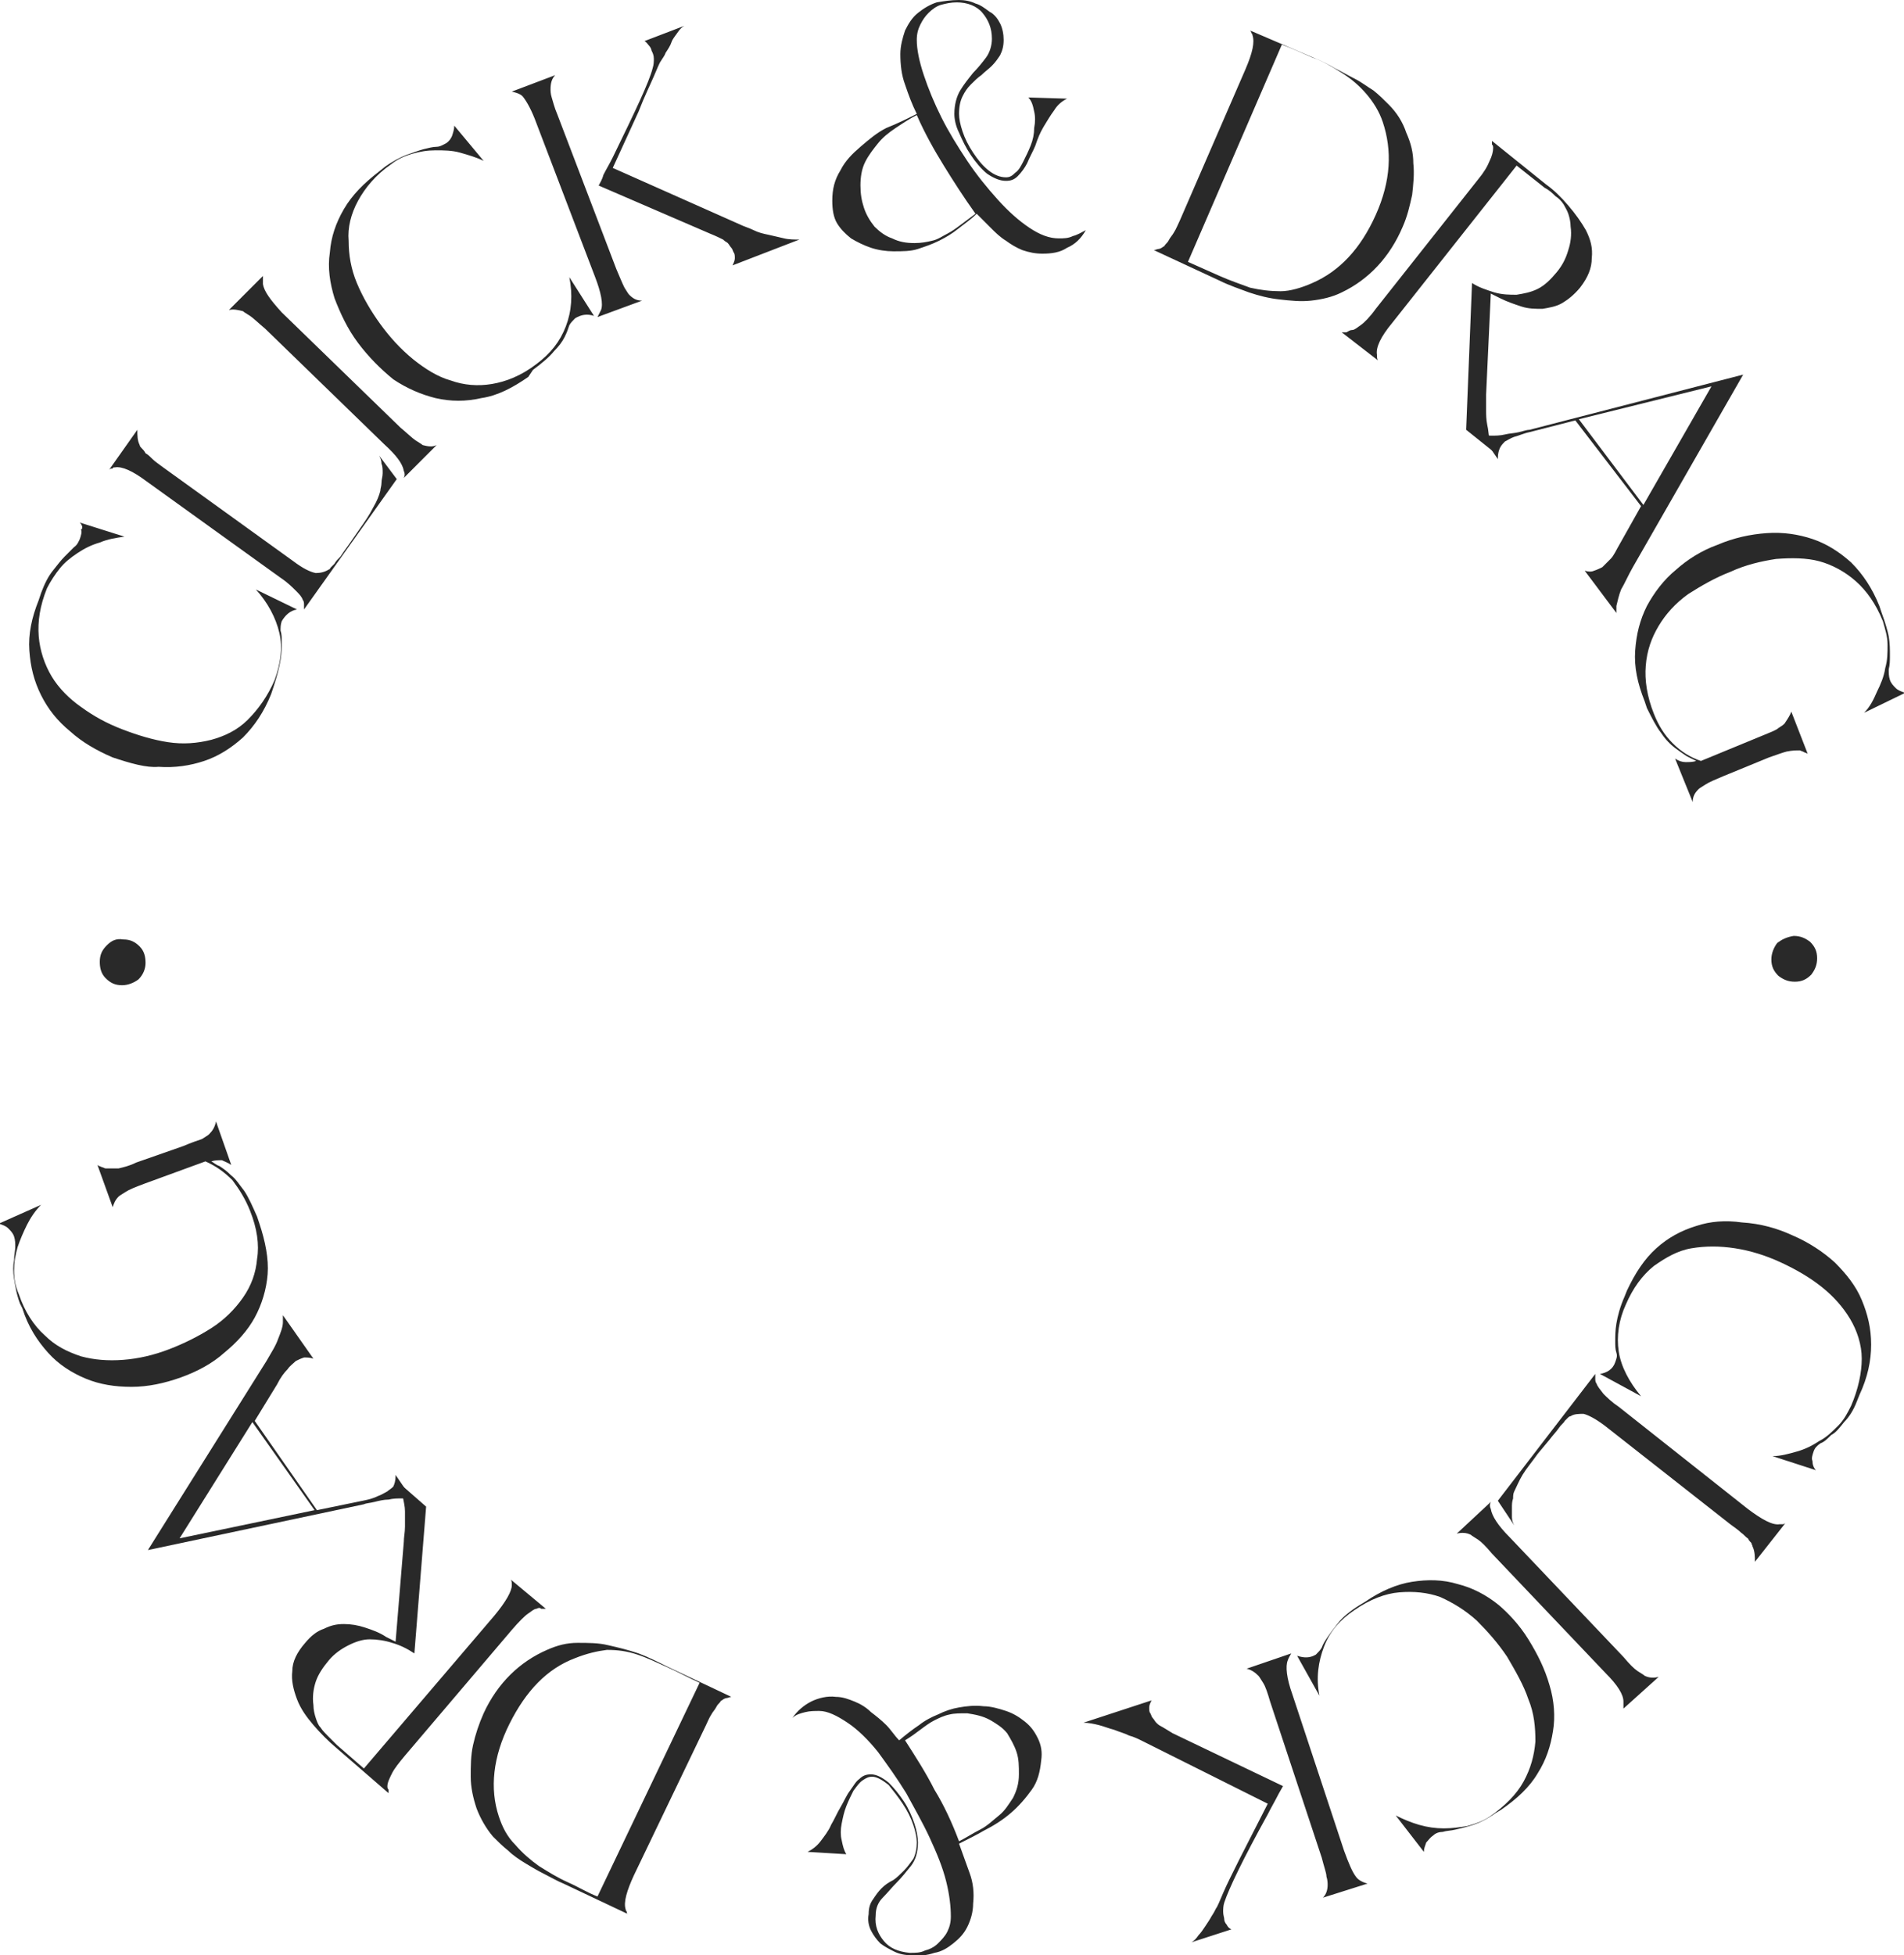 <svg version="1.1" id="Layer_1" xmlns="http://www.w3.org/2000/svg" x="0" y="0" width="162.2" height="166.5" style="enable-background:new 0 0 162.2 166.5" xml:space="preserve"><style>.st0{fill:#292929}</style><path class="st0" d="M152.7 105.2c1.4.6 2.6 1.4 3.6 2.3 1 1 1.8 2 2.3 3.2.5 1.2.8 2.4.8 3.8s-.3 2.8-1 4.3l-.2.5c-.3.8-.7 1.4-1.1 1.8-.4.5-.7.9-1.1 1.1-.3.3-.6.6-.9.7-.3.2-.5.4-.6.7-.1.3-.2.6-.1.8 0 .3.1.6.3.8L151 124c.7 0 1.4-.2 2.1-.4.7-.2 1.3-.5 1.9-.9.6-.3 1.1-.8 1.6-1.3s.8-1.1 1.1-1.7c.6-1.4.9-2.8.9-4 0-1.2-.4-2.4-1-3.4s-1.4-1.9-2.4-2.7c-1-.8-2.2-1.5-3.5-2.1-1.3-.6-2.6-1-3.9-1.2-1.3-.2-2.5-.2-3.7 0-1.2.2-2.2.8-3.2 1.5-1 .8-1.8 1.9-2.4 3.3-.6 1.3-.8 2.7-.6 4 .2 1.3.9 2.6 1.9 3.8l-3.5-1.9c.6-.1 1.1-.4 1.3-1 .1-.3.2-.5.1-.8-.1-.3-.1-.6-.1-1s0-.9.1-1.5.3-1.4.7-2.3l.2-.5c.7-1.5 1.5-2.7 2.5-3.6 1-.9 2.1-1.5 3.4-1.9 1.2-.4 2.5-.5 3.9-.3 1.6.1 3 .5 4.3 1.1zM135.9 117v.4c0 .1 0 .3.1.4.1.3.3.5.6.9.3.3.7.7 1.3 1.1l11 8.7c1.2.9 2.1 1.4 2.7 1.3h.2c.1 0 .2 0 .3-.1l-2.6 3.3c0-.4 0-.9-.2-1.3 0-.1-.1-.2-.1-.3-.1-.1-.2-.2-.3-.4-.2-.1-.3-.3-.6-.5-.2-.2-.5-.4-.9-.7l-10.7-8.4c-.8-.6-1.4-.9-1.8-1-.4 0-.8 0-1.1.2-.1 0-.2.1-.2.1l-.3.3c-.1.2-.3.3-.5.6s-.5.6-.8 1l-1 1.2c-.5.7-1 1.3-1.3 1.8-.3.5-.5 1-.7 1.4-.1.2-.1.4-.1.6-.1.3-.1.5-.1.8v.8c0 .3.1.5.2.7l-1.4-2.1 8.3-10.8zm2.4 28.5v-.6c0-.6-.5-1.4-1.5-2.4l-9.7-10.2c-.5-.6-.9-1-1.2-1.2-.3-.2-.5-.3-.6-.4-.4-.2-.8-.2-1.2-.1l2.9-2.7c-.1.2-.1.4 0 .6.1.6.6 1.4 1.6 2.4l9.7 10.2c.5.6.9 1 1.2 1.2.3.2.5.3.6.4.4.2.8.2 1.2.1l-3 2.7zm-8.1-5.9c.8 1.3 1.4 2.5 1.8 3.9.4 1.3.5 2.7.3 3.9-.2 1.3-.6 2.5-1.3 3.6-.7 1.2-1.8 2.2-3.1 3.1l-.5.3c-.7.5-1.3.8-1.9 1-.6.2-1.1.3-1.5.4-.4.1-.8.1-1.1.2-.3 0-.6.1-.8.3-.3.2-.4.4-.6.6-.1.3-.2.5-.2.8l-2.4-3.1c.6.3 1.3.6 2 .8.7.2 1.4.3 2.1.3.7 0 1.4-.1 2-.2.7-.2 1.3-.4 1.9-.8 1.3-.9 2.3-1.9 2.9-3 .6-1.1.9-2.2 1-3.4 0-1.2-.1-2.4-.6-3.6-.4-1.2-1.1-2.4-1.8-3.6-.8-1.2-1.7-2.2-2.6-3.1-1-.9-2-1.5-3.1-2-1.1-.4-2.3-.5-3.5-.4-1.2.1-2.5.6-3.8 1.5-1.2.8-2.1 1.8-2.6 3.1s-.7 2.7-.4 4.2l-1.9-3.4c.6.2 1.1.2 1.6-.1.2-.2.4-.4.5-.6.1-.3.3-.6.5-.9.2-.3.5-.7.9-1.2s1-1 1.8-1.5l.5-.3c1.3-.9 2.7-1.5 4-1.7 1.3-.2 2.6-.2 3.9.2 1.2.3 2.4.9 3.5 1.8.7.6 1.7 1.6 2.5 2.9zm-17.5 22c.3-.3.4-.7.4-1.1 0-.1 0-.4-.1-.7 0-.3-.2-.8-.4-1.6l-4.4-13.3c-.2-.7-.4-1.3-.6-1.6-.2-.3-.3-.5-.4-.6-.3-.3-.6-.5-1-.6l3.8-1.3c-.1.2-.2.3-.3.6-.2.5-.1 1.5.4 2.9l4.4 13.3c.4 1.1.7 1.8 1 2.2.2.3.6.5 1 .6l-3.8 1.2zm-3.4-9.5c-.1.2-.3.5-.5.9s-.5.9-.8 1.5c-2.1 3.8-3.3 6.3-3.7 7.5-.1.3-.1.6-.1.8 0 .3.1.5.1.7 0 .1.1.3.2.4.1.2.2.3.4.4l-3.4 1.1c.2-.1.4-.3.6-.6.2-.2.4-.5.6-.8s.4-.6.5-.8c.2-.3.3-.5.4-.7.1-.1.3-.6.6-1.3.3-.7.8-1.7 1.4-2.9l2.4-4.7-10.6-5.3c-.4-.2-.8-.4-1.2-.5-.4-.2-.8-.3-1.3-.5-.4-.1-.9-.3-1.3-.4-.4-.1-.9-.2-1.3-.2l5.8-1.9c-.1.2-.2.4-.2.6 0 .2 0 .4.1.5.1.2.1.3.2.4.1.1.2.3.3.4.1.1.2.2.4.3.2.1.5.3 1 .6l9.4 4.5zM81.7 157c.3.8.6 1.7.9 2.5.3.8.4 1.7.3 2.6 0 .7-.2 1.4-.5 2-.3.6-.7 1-1.2 1.4-.5.4-1 .7-1.6.8-.6.2-1.3.3-2 .2-.5 0-1-.1-1.4-.3-.4-.2-.8-.4-1.2-.7-.3-.3-.6-.7-.8-1.1-.2-.4-.3-.9-.2-1.4 0-.5.1-.9.4-1.3.2-.3.4-.6.7-.9.3-.3.6-.5 1-.7.3-.2.6-.5.9-.8.3-.3.5-.6.8-1 .2-.4.3-.9.3-1.4 0-.4-.1-.9-.3-1.5-.2-.6-.5-1.2-.9-1.8s-.8-1.1-1.2-1.6c-.5-.4-1-.7-1.4-.7-.3 0-.5.1-.8.3-.3.2-.5.5-.8.9-.2.4-.4.8-.6 1.3-.2.5-.3 1-.4 1.5-.1.5-.1 1 0 1.4.1.5.2.9.4 1.2l-3.3-.2c.4-.2.8-.5 1.1-.9.3-.4.7-.9.9-1.4.3-.5.5-1 .8-1.5.3-.5.5-1 .8-1.4.3-.4.5-.8.8-1 .3-.3.6-.4 1-.4.5 0 1 .3 1.5.7.5.5.9 1 1.3 1.6.4.6.7 1.3.9 1.9.2.6.3 1.2.3 1.6 0 .8-.2 1.5-.6 2-.4.5-.8 1-1.2 1.4-.4.4-.8.9-1.2 1.3-.4.4-.6.9-.6 1.5-.1.9.2 1.6.7 2.2.5.6 1.2.9 2.2 1 .5 0 .9 0 1.3-.2.4-.1.8-.3 1.1-.6.3-.3.6-.6.8-1 .2-.4.3-.8.3-1.3 0-.8-.1-1.8-.4-3-.3-1.2-.8-2.4-1.4-3.7-.6-1.3-1.3-2.5-2-3.8-.8-1.3-1.6-2.4-2.4-3.5-.8-1-1.7-1.9-2.6-2.5-.9-.6-1.7-1-2.4-1-.4 0-.8 0-1.2.1-.4.1-.8.2-1.1.5.4-.6 1-1.1 1.6-1.4.6-.3 1.4-.5 2.1-.4.6 0 1.1.2 1.6.4s1 .5 1.4.9c.4.3.9.7 1.3 1.1.4.4.7.9 1.1 1.3.6-.5 1.1-.9 1.7-1.3.5-.4 1.1-.7 1.6-.9.6-.3 1.2-.5 1.8-.6.6-.1 1.3-.2 2.1-.1.6 0 1.3.2 1.9.4.6.2 1.1.5 1.6.9s.8.8 1.1 1.4c.3.6.4 1.2.3 1.9-.1 1-.3 1.8-.8 2.5s-1.1 1.4-1.8 2c-.7.6-1.5 1.1-2.3 1.5-.5.3-1.3.7-2.1 1.1zm.7-11.1c-.6 0-1.1 0-1.5.1-.5.1-.9.3-1.3.5s-.8.5-1.2.8c-.4.3-.8.6-1.3.9.9 1.4 1.8 2.8 2.5 4.2.8 1.3 1.5 2.8 2.1 4.4.6-.3 1.2-.7 1.8-1 .6-.3 1.1-.8 1.6-1.2.5-.4.8-.9 1.2-1.5.3-.6.5-1.2.5-2 0-.7 0-1.3-.2-1.9s-.5-1.1-.8-1.6c-.4-.5-.9-.8-1.4-1.1-.7-.4-1.4-.5-2-.6zm-20.1-1.4c-.1 0-.3.1-.4.1-.1 0-.3.1-.4.2-.1 0-.1.1-.2.2s-.2.2-.3.4c-.1.2-.3.4-.4.6-.2.3-.3.6-.5 1L54 159.7c-.6 1.3-.9 2.3-.7 2.9 0 .1.1.2.1.2 0 .1 0 .2.1.2l-5.5-2.6c-.5-.2-1-.5-1.6-.8-.6-.3-1.1-.6-1.6-.9-.5-.3-1.1-.7-1.5-1.1-.5-.4-.9-.8-1.3-1.2-.6-.7-1.1-1.6-1.4-2.4-.3-.9-.5-1.8-.5-2.7 0-.9 0-1.8.2-2.7.2-.9.5-1.8.9-2.7 1.2-2.6 3.1-4.4 5.4-5.4.9-.4 1.7-.6 2.6-.6.9 0 1.8 0 2.6.2.9.2 1.7.4 2.6.7.8.3 1.6.7 2.4 1.1l5.5 2.6zM49 141.2c-2.4.9-4.2 2.8-5.6 5.6-1.4 2.8-1.7 5.5-.9 7.9.3.9.7 1.7 1.4 2.4.6.7 1.3 1.3 2 1.8.8.5 1.6 1 2.5 1.4.9.4 1.7.9 2.5 1.2l8.7-18.2c-.9-.4-1.8-.9-2.7-1.3-.9-.4-1.7-.8-2.6-1.1-.9-.3-1.7-.4-2.6-.4-.8.1-1.7.3-2.7.7zm-3.3-4.2c-.2 0-.4.2-.7.4-.3.2-.8.7-1.4 1.4l-9.1 10.7c-.5.6-.9 1.1-1.1 1.5-.2.4-.4.8-.4 1.1 0 .1 0 .2.1.3v.3l-4.5-3.9c-.6-.5-1.3-1.2-1.9-1.9-.6-.7-1.1-1.4-1.4-2.2-.3-.8-.5-1.6-.4-2.4 0-.8.4-1.6 1.1-2.4.5-.6 1-1 1.6-1.2.6-.3 1.1-.4 1.7-.4.6 0 1.2.1 1.8.3.6.2 1.2.4 1.8.8l.8.4.7-8.5c0-.4.1-.8.1-1.3v-1.3c0-.4-.1-.8-.2-1.3-.1-.4-.3-.8-.4-1.2l2.4 2.1-1 12.5c-.6-.4-1.2-.7-1.9-.9-.6-.2-1.3-.3-1.9-.3-.6 0-1.2.2-1.8.5-.6.3-1.2.7-1.7 1.3-.5.6-.9 1.2-1.1 1.8-.2.6-.3 1.3-.2 2 0 .4.1.8.2 1.1.1.3.2.6.4.8.2.3.4.5.6.7l.8.8 2.3 2 11.1-13c1-1.2 1.5-2.1 1.5-2.6 0-.2 0-.4-.1-.5l3 2.5h-.4c-.1-.1-.2-.1-.4 0z"/><path class="st0" d="M35.2 127.8c-.2-.1-.5-.2-.9-.2s-.8 0-1.2.1c-.4 0-.8.1-1.2.2-.4.1-.7.1-.9.2L12.6 132l10.1-16.1c.4-.7.8-1.3 1-1.9.2-.5.4-1 .4-1.4v-.6l2.6 3.7c-.3-.1-.5-.1-.8-.1-.3.1-.5.2-.7.3-.2.2-.5.4-.7.7-.3.3-.6.7-.9 1.3l-1.9 3.1 5.3 7.6 3.9-.8c.5-.1.9-.2 1.3-.4.3-.1.6-.3.8-.4.1-.1.3-.2.5-.4.1-.2.2-.5.2-.9v-.1l1.5 2.2zm-8.4.8-5.3-7.5-6.2 9.9 11.5-2.4zm-11.4-11.3c-1.4.5-2.8.8-4.2.8-1.4 0-2.7-.2-3.9-.7-1.2-.5-2.3-1.2-3.2-2.2-.9-1-1.7-2.2-2.2-3.8l-.2-.4c-.3-.8-.4-1.5-.5-2.1-.1-.6-.1-1.1 0-1.6 0-.5.1-.8.1-1.1 0-.3 0-.6-.1-.9-.1-.3-.3-.5-.5-.7-.2-.2-.5-.3-.8-.4l3.6-1.6c-.5.5-.9 1.1-1.2 1.7-.3.6-.6 1.3-.8 1.9-.2.7-.3 1.3-.3 2s.1 1.3.4 2c.5 1.5 1.3 2.7 2.2 3.5.9.9 1.9 1.4 3.1 1.8 1.1.3 2.3.4 3.6.3 1.3-.1 2.6-.4 3.9-.9 1.3-.5 2.5-1.1 3.6-1.8s2-1.6 2.7-2.6c.7-1 1.1-2.1 1.2-3.3.2-1.2 0-2.6-.6-4.1-.4-1-.9-1.8-1.5-2.6-.7-.7-1.4-1.2-2.3-1.6l-5.2 1.9c-.8.3-1.3.5-1.6.7-.3.2-.5.3-.6.4-.3.3-.4.6-.5.9l-1.3-3.6c.1.1.2.1.4.2.1 0 .2.1.3.1h1.1c.4-.1.9-.2 1.5-.5l4-1.4c.7-.3 1.3-.5 1.6-.6.3-.2.5-.3.6-.4.3-.3.5-.6.6-1.1l1.3 3.7c-.3-.2-.6-.3-.8-.4-.3 0-.6 0-.9.1.2.1.4.3.7.4.3.2.6.4 1 .8.4.3.7.8 1.1 1.3.4.6.7 1.3 1.1 2.2l.2.6c.5 1.5.8 3 .7 4.3-.1 1.3-.5 2.6-1.1 3.7-.6 1.1-1.5 2.1-2.6 3-1 .9-2.3 1.6-3.7 2.1zm-5-33.4c-.6 0-1-.2-1.4-.6-.4-.4-.5-.9-.5-1.4 0-.6.2-1 .6-1.4.4-.4.8-.6 1.4-.5.6 0 1 .2 1.4.6.4.4.5.9.5 1.4 0 .5-.2 1-.6 1.4-.4.3-.9.5-1.4.5zm-.8-19.4C8.2 63.9 7 63.2 6 62.3c-1.1-.9-1.9-1.9-2.5-3.1-.6-1.2-.9-2.4-1-3.8-.1-1.4.2-2.8.8-4.3l.2-.6c.3-.8.6-1.4 1-1.9s.7-.9 1-1.2l.8-.8c.3-.2.4-.5.5-.7.1-.3.2-.6.1-.8.2-.1.1-.4-.1-.6l3.8 1.2c-.7.1-1.4.2-2.1.5-.7.2-1.3.5-1.9.9-.6.4-1.1.8-1.5 1.3-.4.5-.8 1.1-1.1 1.7-.6 1.5-.8 2.8-.7 4.1.1 1.2.5 2.4 1.1 3.4.6 1 1.5 1.9 2.5 2.6 1.1.8 2.2 1.4 3.5 1.9 1.3.5 2.6.9 3.9 1.1 1.3.2 2.5.1 3.7-.2 1.1-.3 2.2-.8 3.1-1.7s1.7-2 2.3-3.4c.5-1.4.7-2.7.4-4-.3-1.3-1-2.6-2-3.7l3.5 1.7c-.6.1-1 .5-1.3 1-.1.3-.1.5-.1.8.1.3.1.6.1 1s0 .9-.1 1.5-.3 1.4-.6 2.3l-.2.6c-.6 1.5-1.4 2.7-2.4 3.7-1 .9-2.1 1.6-3.3 2-1.2.4-2.5.6-3.9.5-1 .1-2.4-.3-3.9-.8zm16.3-12.6v-.4c0-.1 0-.3-.1-.4-.1-.3-.3-.5-.6-.8-.3-.3-.7-.7-1.3-1.1L12.5 41c-1.2-.9-2.1-1.3-2.7-1.2-.1 0-.2 0-.2.1-.1 0-.2 0-.3.1l2.4-3.4c0 .5 0 .9.2 1.3 0 .1.1.2.2.3.1.1.2.2.3.4.2.1.4.3.6.5.2.2.5.4.9.7l11.1 8c.8.6 1.4.9 1.9 1 .4 0 .8-.1 1.1-.3.1 0 .1-.1.2-.2l.3-.3c.1-.2.3-.4.5-.6.2-.3.4-.6.7-1l.9-1.3c.5-.7.9-1.3 1.2-1.9.3-.5.5-1 .6-1.4 0-.2.1-.4.1-.7 0-.3.1-.5.1-.8 0-.3 0-.6-.1-.8 0-.3-.1-.5-.2-.7l1.5 2-7.9 11.1zm-3.5-28.4v.7c.1.6.6 1.3 1.6 2.4l10.1 9.8c.6.5 1 .9 1.3 1.1.3.2.5.3.6.4.4.1.8.2 1.2 0l-2.8 2.8c.1-.2.1-.4 0-.6-.1-.6-.6-1.3-1.7-2.3L22.6 28c-.6-.5-1-.9-1.3-1.1-.3-.2-.5-.3-.6-.4-.4-.1-.8-.2-1.2-.1l2.9-2.9zm8.1 5.7c-.9-1.2-1.5-2.5-2-3.8-.4-1.3-.6-2.6-.4-3.9.1-1.3.5-2.5 1.2-3.7.7-1.2 1.7-2.2 3-3.2l.5-.4c.7-.5 1.3-.8 1.8-1 .6-.2 1.1-.4 1.5-.5.4-.1.8-.2 1.1-.2.3 0 .6-.2.8-.3.3-.2.4-.4.5-.6.1-.3.2-.6.2-.9l2.5 3c-.6-.3-1.3-.5-2-.7-.7-.2-1.4-.2-2.1-.2-.7 0-1.3.1-2 .3-.7.2-1.3.5-1.8.9-1.3.9-2.2 2-2.8 3.1-.6 1.1-.9 2.3-.8 3.4 0 1.2.2 2.4.7 3.6.5 1.2 1.2 2.4 2 3.5s1.7 2.1 2.8 3c1 .8 2.1 1.5 3.2 1.8 1.1.4 2.3.5 3.5.3 1.2-.2 2.5-.7 3.8-1.7 1.2-.9 2-1.9 2.5-3.2.5-1.3.6-2.7.3-4.2l2.1 3.3c-.6-.2-1.1-.1-1.6.2-.2.2-.4.4-.5.6-.1.3-.2.6-.4 1s-.5.8-.9 1.2c-.4.5-1 1-1.8 1.6l-.4.6c-1.3.9-2.6 1.6-4 1.8-1.3.3-2.6.3-3.9 0-1.2-.3-2.4-.8-3.6-1.6-1.1-.9-2.1-1.9-3-3.1zM47.3 6.4c-.3.3-.4.7-.4 1.2 0 .1 0 .4.1.7.1.3.2.8.5 1.5l5 13.1c.3.7.5 1.2.7 1.6.2.3.3.5.4.6.3.3.6.5 1.1.5L50.9 27l.3-.6c.2-.5 0-1.5-.5-2.8l-5-13.1c-.4-1.1-.8-1.8-1.1-2.2-.2-.3-.6-.4-1-.5l3.7-1.4zm3.7 9.4c.1-.2.3-.5.4-.9.2-.4.5-.9.8-1.5 1.9-3.9 3.1-6.4 3.4-7.6.1-.3.1-.6.1-.8 0-.3-.1-.5-.2-.7 0-.1-.1-.3-.2-.4-.1-.1-.2-.3-.4-.4l3.4-1.3c-.2.1-.4.3-.6.6-.2.3-.4.5-.5.8s-.3.6-.5.9c-.1.3-.3.5-.4.7-.1.1-.3.6-.6 1.3-.3.7-.8 1.7-1.3 3l-2.2 4.8L63 19.1c.4.2.8.3 1.2.5.4.2.8.3 1.3.4.4.1.9.2 1.3.3.4.1.9.1 1.3.1l-5.7 2.2c.1-.2.2-.4.2-.6 0-.2 0-.4-.1-.5-.1-.2-.1-.3-.2-.4-.1-.1-.2-.3-.3-.4-.1-.1-.2-.1-.4-.3-.2-.1-.6-.3-1.1-.5L51 15.8zm27.1-6.1c-.4-.8-.7-1.6-1-2.5-.3-.8-.4-1.7-.4-2.6 0-.7.2-1.4.4-2 .3-.6.6-1.1 1.1-1.5.5-.4 1-.7 1.6-.9.6-.1 1.2-.2 1.9-.2.5 0 1 .1 1.4.3.4.1.8.4 1.2.7.4.2.7.6.9 1 .2.4.3.9.3 1.4 0 .5-.1.9-.3 1.3-.2.3-.4.6-.7.9-.3.3-.6.5-.9.8-.3.2-.6.5-.9.8-.3.3-.5.6-.7 1-.2.4-.3.9-.3 1.5 0 .4.1.9.3 1.5.2.6.5 1.2.9 1.8.4.6.8 1.1 1.3 1.5.5.4 1 .6 1.5.6.3 0 .5-.1.8-.4.3-.2.5-.6.7-1 .2-.4.4-.8.6-1.3.2-.5.3-1 .3-1.5.1-.5.1-1 0-1.4-.1-.5-.2-.9-.5-1.2l3.3.1c-.4.2-.8.5-1.1 1-.3.4-.6.9-.9 1.4-.3.5-.5 1-.7 1.6-.2.5-.5 1-.7 1.5-.2.4-.5.8-.8 1.1-.3.3-.6.4-1 .4-.5 0-1-.2-1.6-.6-.5-.4-1-1-1.4-1.6-.4-.6-.7-1.2-1-1.9-.3-.6-.4-1.2-.4-1.6 0-.8.2-1.5.5-2s.7-1 1.1-1.5c.4-.4.8-.9 1.1-1.3.3-.4.5-1 .5-1.6 0-.9-.3-1.6-.8-2.2-.5-.6-1.3-.9-2.2-.9-.5 0-.9.1-1.3.2s-.8.4-1.1.7c-.3.3-.5.6-.7 1s-.3.8-.3 1.3c0 .8.2 1.8.6 3 .4 1.2.9 2.4 1.5 3.6.6 1.2 1.4 2.5 2.2 3.7.8 1.2 1.7 2.3 2.6 3.3.9 1 1.8 1.8 2.7 2.4.9.6 1.7.9 2.5.9.4 0 .8 0 1.2-.2.4-.1.7-.3 1.1-.5-.4.7-.9 1.2-1.6 1.5-.6.4-1.3.5-2.1.5-.6 0-1.1-.1-1.7-.3-.5-.2-1-.5-1.4-.8-.5-.3-.9-.7-1.3-1.1l-1.2-1.2c-.5.5-1.1.9-1.6 1.3s-1 .7-1.6 1c-.6.3-1.2.5-1.8.7-.6.2-1.3.2-2.1.2-.6 0-1.3-.1-1.9-.3-.6-.2-1.2-.5-1.7-.8-.5-.4-.9-.8-1.2-1.3-.3-.5-.4-1.2-.4-1.9 0-1 .2-1.8.7-2.6.4-.8 1-1.4 1.7-2 .7-.6 1.4-1.2 2.2-1.6 1-.4 1.8-.8 2.6-1.2zm-.2 11c.6 0 1.1-.1 1.5-.2.5-.1.9-.4 1.3-.6.4-.2.8-.5 1.2-.8l1.2-.9c-1-1.4-1.9-2.8-2.7-4.1-.8-1.3-1.6-2.7-2.3-4.3-.6.3-1.2.7-1.8 1.1-.6.4-1.1.8-1.5 1.3-.4.5-.8 1-1.1 1.6-.3.6-.4 1.3-.4 2s.1 1.3.3 1.9c.2.6.5 1.1.9 1.6.4.4.9.8 1.5 1 .6.3 1.2.4 1.9.4zm20.4.6c.1 0 .3-.1.4-.1.1 0 .3-.1.4-.2.1 0 .1-.1.2-.2s.2-.2.3-.4c.1-.2.3-.4.4-.6.2-.3.3-.6.5-1l5.6-12.9c.6-1.4.8-2.3.6-2.9 0-.1-.1-.2-.1-.2 0-.1-.1-.2-.1-.2l5.6 2.4c.5.2 1.1.5 1.6.8.6.3 1.1.6 1.7.9.6.3 1.1.7 1.6 1 .5.4.9.8 1.3 1.2.7.7 1.2 1.5 1.5 2.4.4.9.6 1.7.6 2.6.1.9 0 1.8-.1 2.7-.2.9-.4 1.8-.8 2.7-1.1 2.6-2.9 4.5-5.2 5.6-.8.4-1.7.6-2.6.7-.9.1-1.8 0-2.7-.1-.9-.1-1.7-.3-2.6-.6-.8-.3-1.7-.6-2.5-1l-5.6-2.6zm13.5 2.8c2.3-1 4.1-2.9 5.4-5.8 1.3-2.9 1.4-5.5.6-7.9-.3-.9-.8-1.7-1.4-2.4-.6-.7-1.3-1.3-2.1-1.8s-1.6-1-2.5-1.3c-.9-.4-1.8-.8-2.6-1.1l-8 18.5 2.7 1.2c.9.4 1.8.7 2.6 1 .9.2 1.7.3 2.6.3.8 0 1.8-.3 2.7-.7zm3.4 4c.2 0 .4-.2.7-.4.3-.2.8-.7 1.3-1.4l8.7-11c.5-.6.8-1.1 1-1.6.2-.4.3-.8.3-1.1 0-.1 0-.2-.1-.3V12l4.6 3.7c.7.5 1.3 1.1 1.9 1.8.6.7 1.1 1.4 1.5 2.1.4.8.6 1.5.5 2.4 0 .8-.3 1.6-1 2.5-.5.6-1 1-1.5 1.3-.5.3-1.1.4-1.7.5-.6 0-1.2 0-1.8-.2-.6-.2-1.2-.4-1.8-.7l-.8-.4-.4 8.6v1.3c0 .4 0 .8.1 1.3.1.4.1.8.2 1.3.1.4.3.8.5 1.1l-2.5-2 .5-12.5c.6.4 1.3.6 1.9.8.7.2 1.3.2 1.9.2.6-.1 1.2-.2 1.8-.5.6-.3 1.1-.8 1.6-1.4.5-.6.8-1.2 1-1.9.2-.6.3-1.3.2-2 0-.4-.1-.8-.2-1.1-.1-.3-.3-.6-.4-.8-.2-.3-.4-.5-.7-.7-.2-.2-.5-.5-.9-.7l-2.4-1.9-10.6 13.4c-1 1.2-1.4 2.1-1.3 2.7 0 .2 0 .4.1.5l-3.1-2.4h.4c.2-.1.3-.2.5-.2z"/><path class="st0" d="M126.1 36.9c.2.1.5.2.9.2s.8 0 1.2-.1c.4-.1.8-.1 1.2-.2.4-.1.7-.2.9-.2l18.2-4.7-9.4 16.4c-.4.7-.7 1.4-1 1.9-.2.5-.3 1-.4 1.4v.6l-2.7-3.6c.3.1.6.1.8 0 .3-.1.5-.2.7-.3l.7-.7c.3-.3.5-.8.8-1.3l1.8-3.2-5.6-7.3-3.9 1c-.5.1-.9.3-1.3.4-.3.1-.6.3-.8.4-.1.1-.3.3-.4.5-.1.2-.2.5-.2.9v.1l-1.5-2.2zm8.4-1.2L140 43l5.8-10.1-11.3 2.8zm11.8 10.7c1.4-.6 2.8-.9 4.2-1 1.4-.1 2.7.1 3.9.5 1.2.4 2.3 1.1 3.3 2 1 1 1.8 2.2 2.4 3.7l.2.6c.3.8.5 1.5.6 2 .1.6.1 1.1.1 1.6s0 .8-.1 1.2c0 .3 0 .6.1.9.1.3.3.5.5.7.2.2.5.3.8.4l-3.5 1.7c.5-.5.8-1.1 1.1-1.8.3-.6.6-1.3.7-2 .2-.7.2-1.3.2-2s-.2-1.3-.4-2c-.6-1.5-1.4-2.6-2.3-3.4-.9-.8-2-1.4-3.1-1.7-1.1-.3-2.4-.3-3.7-.2-1.3.2-2.6.5-3.9 1.1-1.3.5-2.5 1.2-3.6 1.9-1.1.8-1.9 1.7-2.5 2.7-.6 1-1 2.1-1.1 3.4-.1 1.2.1 2.6.7 4.1.4 1 .9 1.8 1.6 2.5.7.7 1.5 1.2 2.4 1.5l5.1-2.1c.7-.3 1.3-.5 1.5-.7.3-.2.5-.3.6-.5.2-.3.4-.6.5-.9l1.4 3.6c-.1-.1-.3-.1-.4-.2-.1 0-.2-.1-.3-.1-.3 0-.6 0-1.1.1-.4.1-.9.3-1.5.5l-3.9 1.6c-.7.3-1.2.5-1.5.7-.3.2-.5.3-.6.4-.3.3-.5.6-.5 1.1l-1.5-3.7c.3.2.6.3.9.3.3 0 .6 0 .9-.1l-.8-.4c-.3-.2-.6-.4-1-.7s-.8-.7-1.2-1.3c-.4-.5-.8-1.3-1.2-2.1l-.2-.6c-.6-1.5-.9-2.9-.8-4.3.1-1.4.4-2.6 1-3.8.6-1.1 1.4-2.2 2.5-3.1.9-.8 2.1-1.6 3.5-2.1zm6.5 33.3c.6 0 1 .2 1.4.5.4.4.6.8.6 1.4 0 .6-.2 1-.5 1.4-.4.4-.8.6-1.4.6-.6 0-1-.2-1.4-.5-.4-.4-.6-.8-.6-1.4 0-.5.2-1 .5-1.4.4-.3.8-.5 1.4-.6z"/></svg>